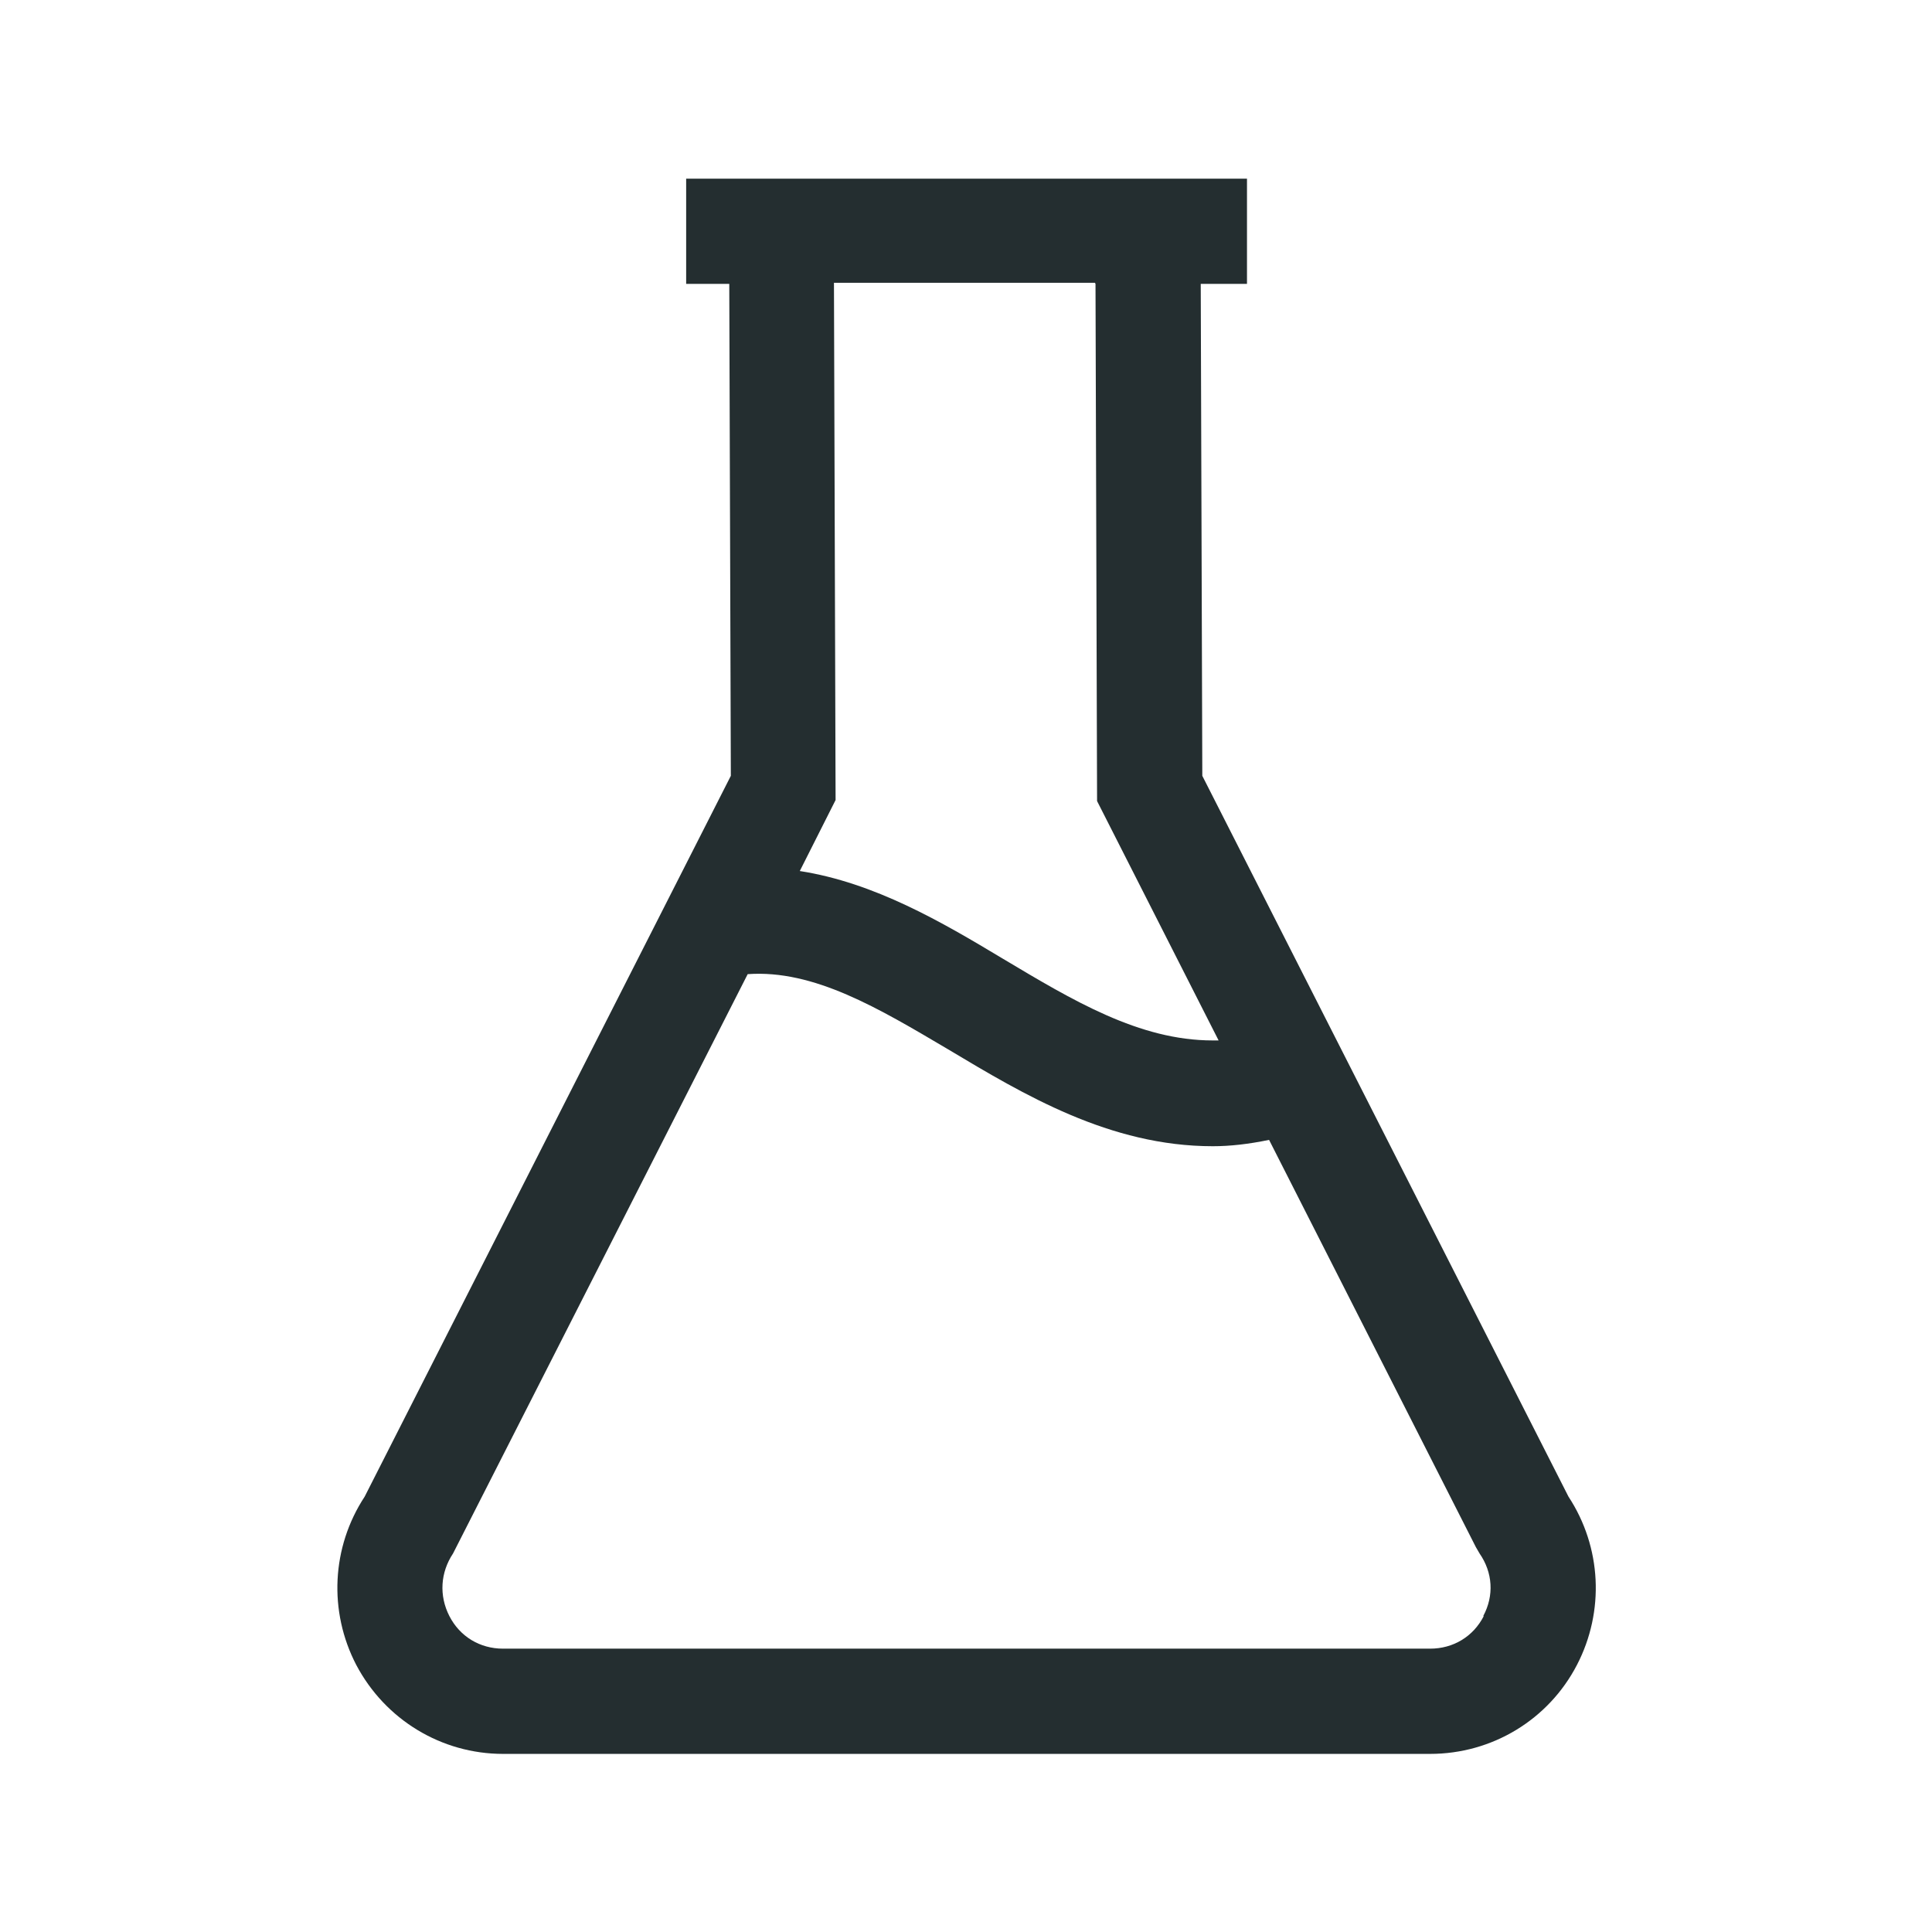 <svg width="32" height="32" viewBox="0 0 32 32" fill="none" xmlns="http://www.w3.org/2000/svg">
<path d="M25.979 24.789L19.914 12.85L19.888 4.702H20.654V2.959H11.365V4.702H12.079L12.105 12.85L6.04 24.789C5.491 25.625 5.439 26.689 5.901 27.577C6.38 28.484 7.312 29.05 8.332 29.05H23.687C24.715 29.05 25.648 28.484 26.119 27.577C26.58 26.689 26.528 25.625 25.979 24.789ZM18.145 4.702L18.171 13.268L20.184 17.233C20.184 17.233 20.114 17.233 20.088 17.233C18.868 17.233 17.77 16.571 16.602 15.874C15.6 15.272 14.485 14.619 13.247 14.427L13.84 13.251L13.813 4.684H18.136L18.145 4.702ZM24.576 26.767C24.402 27.107 24.071 27.307 23.687 27.307H8.332C7.949 27.307 7.617 27.107 7.443 26.767C7.269 26.427 7.295 26.044 7.504 25.73L12.384 16.135C13.482 16.057 14.554 16.701 15.705 17.381C16.959 18.131 18.38 18.985 20.088 18.985C20.376 18.985 20.681 18.95 21.02 18.88L24.445 25.625L24.506 25.73C24.724 26.044 24.75 26.427 24.567 26.767H24.576Z" fill="#242E30"/>
</svg>
